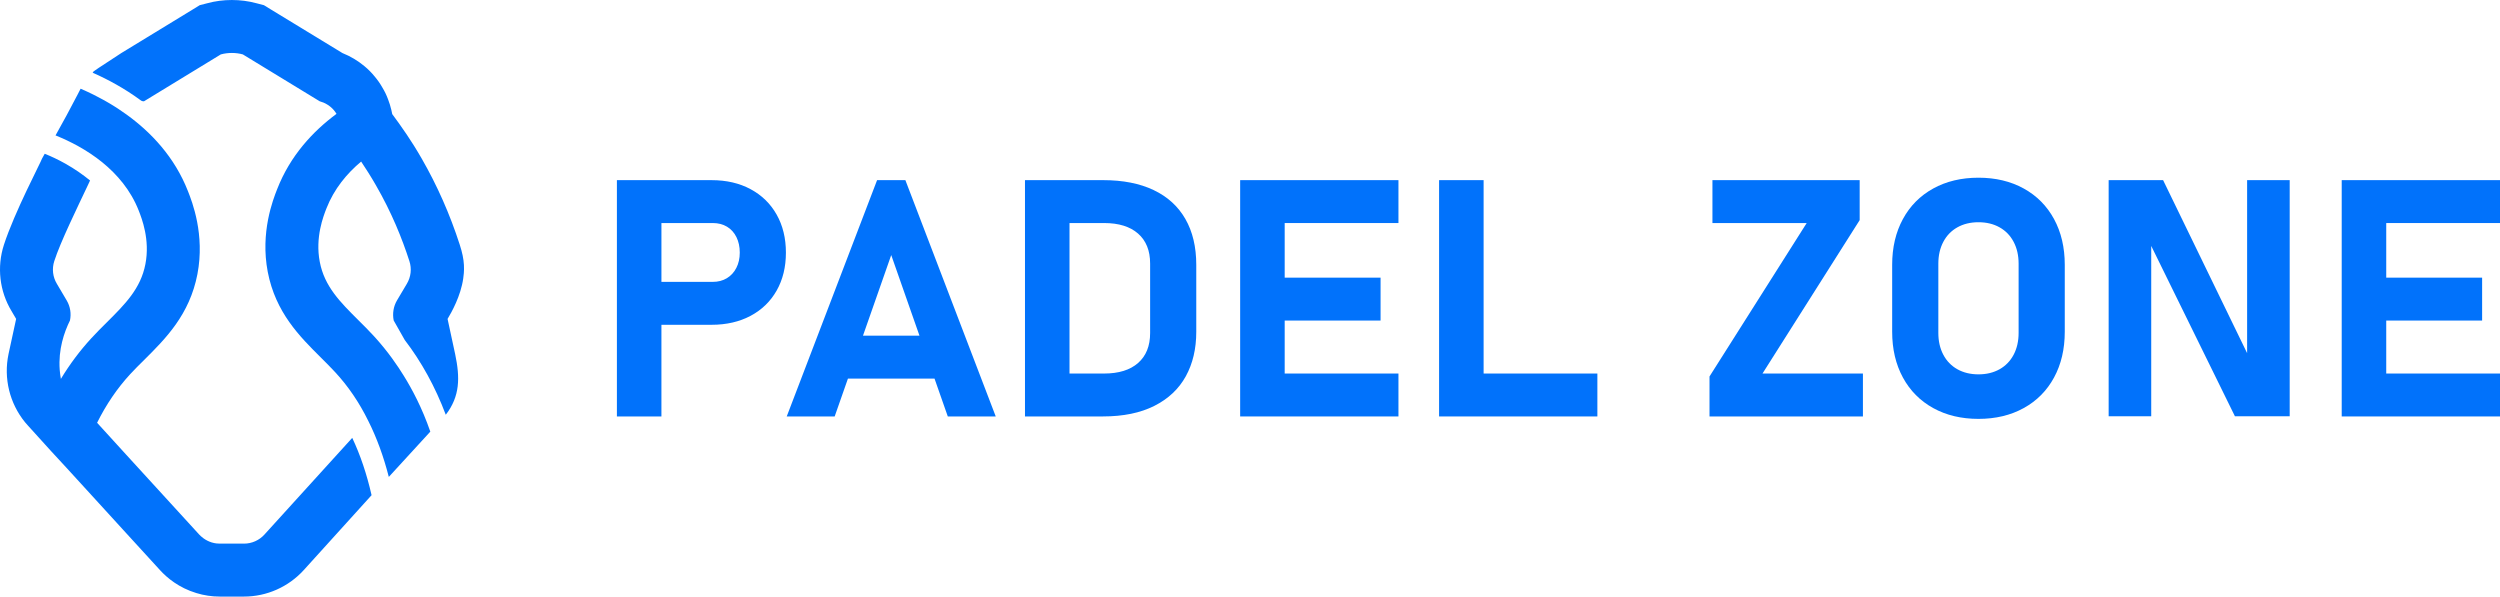 <?xml version="1.0" encoding="UTF-8"?>
<svg id="Layer_1" data-name="Layer 1" xmlns="http://www.w3.org/2000/svg" viewBox="0 0 502.354 119.879">
  <defs>
    <style>
      .cls-1 {
        fill: #0172fb;
      }
    </style>
  </defs>
  <g>
    <path class="cls-1" d="M89.937,64.096v-.013c.793-1.313,2.646-4.599,3.145-8.124,.073-.511,.207-1.458,.14-2.707-.066-1.23-.327-2.492-.839-4.079-1.968-6.105-4.548-11.931-7.66-17.331-.493-.865-1.011-1.716-1.53-2.554-.479-.771-.97-1.529-1.477-2.274-.505-.758-1.01-1.489-1.542-2.221-.439-.625-.891-1.25-1.357-1.862-.053-.266-.106-.559-.186-.865-.173-.718-.386-1.423-.652-2.102-.306-.838-.691-1.636-1.156-2.394-.439-.785-.958-1.516-1.543-2.208-.612-.758-1.304-1.45-2.062-2.075-1.33-1.104-2.806-1.982-4.402-2.62L54.345,1.849l-1.317-.811-1.49-.385c-1.609-.439-3.285-.652-4.948-.652-1.676,0-3.339,.213-4.948,.652l-1.503,.385-1.317,.811-14.432,8.805c-4.648,3.006-5.515,3.63-5.65,3.761-.024,.023-.181,.181-.169,.196,.014,.016,.261-.185,.099,.021,2.952,1.303,6.304,3.099,9.563,5.493,.07,.062,.214,.17,.425,.213,.111,.023,.209,.02,.281,.012l15.429-9.417c.731-.2,1.476-.293,2.221-.293,.744,0,1.489,.093,2.208,.293l15.442,9.417c.519,.146,1.025,.346,1.49,.638,.24,.133,.465,.293,.679,.479,.492,.399,.891,.878,1.21,1.41-4.761,3.525-9.297,8.406-11.917,15.109-.851,2.155-3.418,8.712-1.902,16.639,1.569,8.167,6.424,12.995,10.707,17.251,.997,.998,1.942,1.929,2.82,2.886,2.62,2.82,4.855,6.105,6.677,9.816,1.702,3.392,3.072,7.143,4.123,11.252,2.78-3.033,5.56-6.065,8.34-9.097-1.653-4.785-3.674-8.564-5.374-11.292-1.152-1.85-3.071-4.755-5.946-7.888-1.037-1.13-2.101-2.195-3.139-3.219-3.645-3.631-6.81-6.77-7.754-11.718-.944-4.908,.718-9.151,1.344-10.747,1.543-3.937,4.11-7.009,6.969-9.404,.479,.718,.958,1.463,1.45,2.234,.506,.798,.997,1.623,1.489,2.474,3.192,5.52,5.307,10.787,6.757,15.296,.505,1.529,.306,3.179-.506,4.549-.665,1.104-1.317,2.234-1.982,3.338-.718,1.224-.944,2.66-.665,4.044l2.217,3.914c3.366,4.389,6.132,9.417,8.247,15.029,2.873-3.724,2.877-7.465,1.893-12.147l-1.53-7.102Z"/>
    <path class="cls-1" d="M53.147,107.403c-1.051,1.17-2.554,1.835-4.122,1.835h-4.868c-.368-.001-.947-.036-1.61-.239-1.334-.409-2.187-1.235-2.527-1.596-.239-.253-14.511-15.881-14.751-16.134-.053-.053-1.742-1.915-3.83-4.203-.626-.678-1.276-1.397-1.929-2.115,1.835-3.684,4.043-6.93,6.638-9.75,.878-.958,1.822-1.889,2.819-2.873,4.282-4.256,9.137-9.084,10.707-17.264,1.517-7.927-1.051-14.485-1.902-16.639-2.686-6.876-7.408-11.837-12.316-15.389-1.135-.822-2.37-1.604-2.37-1.604-.312-.197-1.161-.728-2.319-1.369-1.151-.637-2.682-1.426-4.568-2.241-.201,.393-.403,.786-.607,1.179-1.451,2.803-2.931,5.54-4.435,8.212,.054,.013,.093,.027,.146,.053,2.78,1.13,6.159,2.846,9.231,5.333,3.006,2.447,5.732,5.613,7.342,9.723,.625,1.596,2.288,5.839,1.344,10.734-.944,4.948-4.11,8.087-7.755,11.718-1.037,1.024-2.101,2.088-3.139,3.219-2.261,2.461-4.296,5.174-6.092,8.14-.107-.58-.188-1.191-.236-1.832-.308-4.108,.907-7.567,2.059-9.9,.292-1.37,.066-2.793-.64-4.004-.665-1.117-1.33-2.261-1.995-3.378-.824-1.37-1.01-3.019-.518-4.549,1.245-3.868,4.636-10.769,6.77-15.296,.193-.409,.345-.736,.422-.905-1.339-1.093-2.994-2.28-4.983-3.397-1.467-.824-2.862-1.468-4.127-1.975-.181,.323-.361,.647-.542,.97-.178,.635-5.548,10.79-7.662,17.344-1.436,4.456-.877,9.297,1.53,13.287,.292,.492,.612,1.037,.93,1.583l-1.53,7.063c-1.024,4.881,.226,9.909,3.325,13.713,.126,.155,.211,.249,.559,.638,3.456,3.871,6.561,7.209,7.648,8.379,.273,.293,2.394,2.616,6.638,7.262,3.116,3.411,4.672,5.117,4.748,5.201,5.919,6.477,7.196,7.874,7.541,8.246,1.383,1.516,3.764,3.525,7.289,4.589,1.516,.466,3.099,.705,4.696,.705h4.868c4.575,0,8.937-1.942,12.01-5.32l13.629-15.052c-.958-4.216-2.248-8.06-3.885-11.518l-17.632,19.415Z"/>
  </g>
  <g>
    <path class="cls-1" d="M150.82,38.011c-2.253-1.209-4.86-1.812-7.82-1.812h-19.039v47.482h8.947v-18.418h10.092c2.96,0,5.567-.599,7.82-1.797,2.254-1.196,4.001-2.89,5.242-5.078,1.24-2.188,1.861-4.729,1.861-7.625s-.621-5.442-1.861-7.642c-1.241-2.198-2.988-3.902-5.242-5.11Zm-2.857,15.821c-.457,.894-1.094,1.584-1.91,2.074s-1.758,.734-2.824,.734h-10.32v-11.821h10.32c1.088,0,2.041,.245,2.857,.734,.816,.49,1.447,1.188,1.894,2.091s.67,1.942,.67,3.118c0,1.154-.229,2.178-.687,3.069Z"/>
    <path class="cls-1" d="M176.244,36.198l-18.157,47.482h9.634l2.667-7.609h17.395l2.667,7.609h9.634l-18.157-47.482h-5.682Zm-2.835,31.252l5.676-16.197,5.676,16.197h-11.353Z"/>
    <path class="cls-1" d="M231.809,38.19c-2.797-1.328-6.178-1.992-10.14-1.992h-15.708v47.482h15.676c4.07,0,7.511-.707,10.319-2.123,2.809-1.415,4.915-3.396,6.319-5.943,1.404-2.547,2.106-5.529,2.106-8.947v-13.455c0-3.592-.729-6.662-2.188-9.209s-3.587-4.484-6.385-5.812Zm-.701,28.737c0,2.591-.807,4.594-2.417,6.009-1.611,1.416-3.886,2.123-6.825,2.123h-6.956v-30.24h6.956c2.939,0,5.214,.708,6.825,2.123,1.61,1.415,2.417,3.418,2.417,6.009v13.977Z"/>
    <polygon class="cls-1" points="252.432 36.198 249.199 36.198 249.199 83.681 252.432 83.681 258.146 83.681 281.007 83.681 281.007 75.059 258.146 75.059 258.146 64.413 277.414 64.413 277.414 55.792 258.146 55.792 258.146 44.819 281.007 44.819 281.007 36.198 258.146 36.198 252.432 36.198"/>
    <polygon class="cls-1" points="298.119 36.198 289.171 36.198 289.171 83.681 293.154 83.681 298.119 83.681 320.979 83.681 320.979 75.059 298.119 75.059 298.119 36.198"/>
    <polygon class="cls-1" points="373.686 44.231 373.686 36.198 344.1 36.198 344.1 44.819 363.04 44.819 343.512 75.647 343.512 83.681 374.339 83.681 374.339 75.059 354.157 75.059 373.686 44.231"/>
    <path class="cls-1" d="M406.652,37.88c-2.623-1.448-5.654-2.172-9.095-2.172s-6.472,.724-9.095,2.172-4.653,3.494-6.09,6.14c-1.438,2.645-2.156,5.709-2.156,9.192v13.455c0,3.483,.719,6.547,2.156,9.192,1.437,2.646,3.467,4.691,6.09,6.14s5.654,2.172,9.095,2.172,6.472-.724,9.095-2.172c2.624-1.448,4.654-3.494,6.091-6.14s2.155-5.709,2.155-9.192v-13.455c0-3.483-.719-6.548-2.155-9.192-1.437-2.646-3.467-4.691-6.091-6.14Zm-1.028,29.016c0,1.654-.332,3.113-.996,4.376s-1.605,2.236-2.825,2.923c-1.219,.686-2.634,1.028-4.245,1.028s-3.026-.343-4.245-1.028c-1.22-.687-2.161-1.66-2.824-2.923-.665-1.263-.996-2.722-.996-4.376v-13.912c0-1.654,.331-3.113,.996-4.376,.663-1.263,1.604-2.237,2.824-2.923,1.219-.686,2.634-1.028,4.245-1.028s3.026,.343,4.245,1.028c1.22,.686,2.161,1.66,2.825,2.923s.996,2.722,.996,4.376v13.912Z"/>
    <polygon class="cls-1" points="451.539 70.962 434.656 36.198 423.716 36.198 423.716 83.648 432.271 83.648 432.271 49.417 449.09 83.648 460.096 83.648 460.096 36.198 451.539 36.198 451.539 70.962"/>
    <polygon class="cls-1" points="502.354 44.819 502.354 36.198 479.494 36.198 473.778 36.198 470.546 36.198 470.546 83.681 473.778 83.681 479.494 83.681 502.354 83.681 502.354 75.059 479.494 75.059 479.494 64.413 498.761 64.413 498.761 55.792 479.494 55.792 479.494 44.819 502.354 44.819"/>
  </g>
</svg>